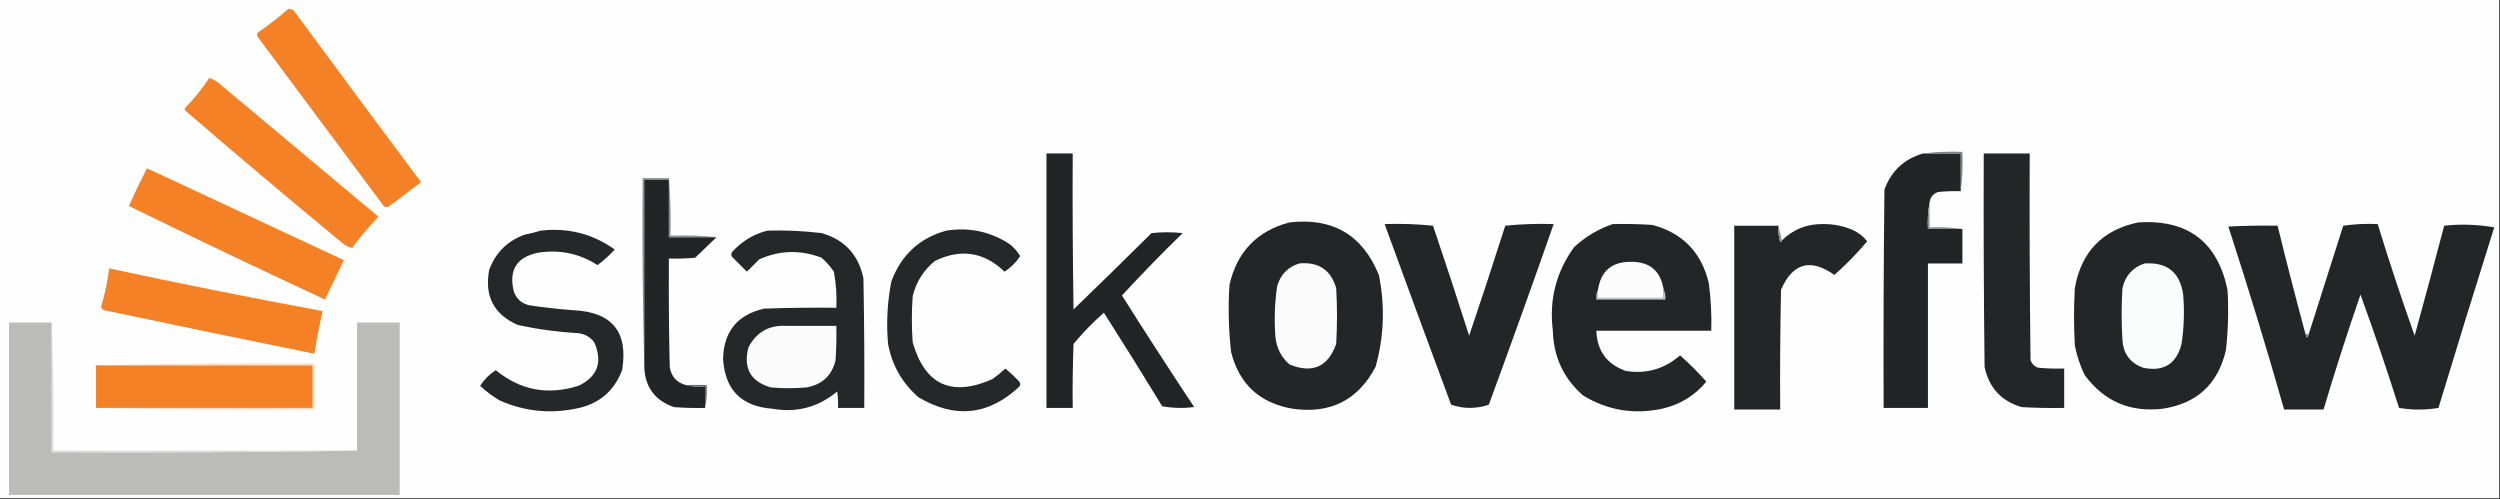 <?xml version="1.0" encoding="UTF-8"?>
<!DOCTYPE svg PUBLIC "-//W3C//DTD SVG 1.1//EN" "http://www.w3.org/Graphics/SVG/1.1/DTD/svg11.dtd">
<svg xmlns="http://www.w3.org/2000/svg" version="1.1" width="1523px" height="304px" style="shape-rendering:geometricPrecision; text-rendering:geometricPrecision; image-rendering:optimizeQuality; fill-rule:evenodd; clip-rule:evenodd" xmlns:xlink="http://www.w3.org/1999/xlink">
<rect width="100%" height="100%" fill="#333333" stroke="none"/>
<g><path style="opacity:1" fill="#fefefe" d="M -0.5,-0.5 C 507.167,-0.5 1014.83,-0.5 1522.5,-0.5C 1522.5,100.833 1522.5,202.167 1522.5,303.5C 1014.83,303.5 507.167,303.5 -0.5,303.5C -0.5,202.167 -0.5,100.833 -0.5,-0.5 Z"/></g>
<g><path style="opacity:1" fill="#f48126" d="M 175.5,5.5 C 176.822,5.33 177.989,5.663 179,6.5C 204.711,41.422 230.545,76.256 256.5,111C 249.833,116 243.167,121 236.5,126C 235.004,126.507 233.837,126.007 233,124.5C 207.667,90.5 182.333,56.5 157,22.5C 156.251,21.365 156.417,20.365 157.5,19.5C 163.829,15.161 169.829,10.494 175.5,5.5 Z"/></g>
<g><path style="opacity:1" fill="#f48126" d="M 127.5,47.5 C 129.255,48.072 130.922,48.906 132.5,50C 165.167,77.333 197.833,104.667 230.5,132C 224.791,138.04 219.457,144.374 214.5,151C 212.369,150.602 210.369,149.602 208.5,148C 176.389,121.523 144.555,94.69 113,67.5C 112.333,66.833 112.333,66.167 113,65.5C 118.449,59.896 123.283,53.896 127.5,47.5 Z"/></g>
<g><path style="opacity:1" fill="#222426" d="M 637.5,93.5 C 642.833,93.5 648.167,93.5 653.5,93.5C 653.333,125.168 653.5,156.835 654,188.5C 669.93,173.115 685.763,157.615 701.5,142C 707.833,141.333 714.167,141.333 720.5,142C 707.791,154.374 695.458,167.041 683.5,180C 697.911,202.82 712.578,225.487 727.5,248C 720.918,248.81 714.418,248.643 708,247.5C 696.365,228.367 684.531,209.367 672.5,190.5C 665.816,196.35 659.65,202.683 654,209.5C 653.5,222.496 653.333,235.496 653.5,248.5C 648.167,248.5 642.833,248.5 637.5,248.5C 637.5,196.833 637.5,145.167 637.5,93.5 Z"/></g>
<g><path style="opacity:1" fill="#222426" d="M 1171.5,93.5 C 1179.17,93.5 1186.83,93.5 1194.5,93.5C 1194.5,101.167 1194.5,108.833 1194.5,116.5C 1189.82,116.334 1185.15,116.501 1180.5,117C 1177.51,118.159 1175.84,120.325 1175.5,123.5C 1174.51,128.64 1174.18,133.974 1174.5,139.5C 1181.5,139.5 1188.5,139.5 1195.5,139.5C 1195.5,146.5 1195.5,153.5 1195.5,160.5C 1188.5,160.5 1181.5,160.5 1174.5,160.5C 1174.5,189.833 1174.5,219.167 1174.5,248.5C 1165.5,248.5 1156.5,248.5 1147.5,248.5C 1147.33,204.165 1147.5,159.832 1148,115.5C 1152.16,104.176 1159.99,96.843 1171.5,93.5 Z"/></g>
<g><path style="opacity:1" fill="#808283" d="M 1171.5,93.5 C 1179.32,92.508 1187.32,92.174 1195.5,92.5C 1195.83,100.684 1195.49,108.684 1194.5,116.5C 1194.5,108.833 1194.5,101.167 1194.5,93.5C 1186.83,93.5 1179.17,93.5 1171.5,93.5 Z"/></g>
<g><path style="opacity:1" fill="#232527" d="M 1208.5,93.5 C 1217.83,93.5 1227.17,93.5 1236.5,93.5C 1236.33,135.501 1236.5,177.501 1237,219.5C 1237.83,221.667 1239.33,223.167 1241.5,224C 1246.82,224.499 1252.16,224.666 1257.5,224.5C 1257.5,232.5 1257.5,240.5 1257.5,248.5C 1248.83,248.666 1240.16,248.5 1231.5,248C 1219.16,244.323 1211.66,236.156 1209,223.5C 1208.5,180.168 1208.33,136.835 1208.5,93.5 Z"/></g>
<g><path style="opacity:1" fill="#f48126" d="M 89.5,102.5 C 129.483,121.157 169.483,139.824 209.5,158.5C 205.563,166.492 201.73,174.492 198,182.5C 157.904,163.867 118.071,144.867 78.5,125.5C 81.98,117.718 85.647,110.051 89.5,102.5 Z"/></g>
<g><path style="opacity:1" fill="#8a8b8c" d="M 407.5,108.5 C 407.5,108.833 407.5,109.167 407.5,109.5C 402.5,109.5 397.5,109.5 392.5,109.5C 392.5,147.5 392.5,185.5 392.5,223.5C 391.501,185.337 391.168,147.004 391.5,108.5C 396.833,108.5 402.167,108.5 407.5,108.5 Z"/></g>
<g><path style="opacity:1" fill="#222426" d="M 407.5,109.5 C 407.5,121.167 407.5,132.833 407.5,144.5C 417.167,144.5 426.833,144.5 436.5,144.5C 432.241,148.651 427.908,152.818 423.5,157C 418.177,157.499 412.844,157.666 407.5,157.5C 407.333,179.503 407.5,201.503 408,223.5C 408.878,229.207 412.045,232.874 417.5,234.5C 421.298,235.483 425.298,235.817 429.5,235.5C 429.5,239.833 429.5,244.167 429.5,248.5C 423.158,248.666 416.825,248.5 410.5,248C 398.899,243.905 392.899,235.738 392.5,223.5C 392.5,185.5 392.5,147.5 392.5,109.5C 397.5,109.5 402.5,109.5 407.5,109.5 Z"/></g>
<g><path style="opacity:1" fill="#232527" d="M 785.5,135.5 C 811.892,132.438 830.059,143.104 840,167.5C 843.825,186.365 843.158,205.032 838,223.5C 827.298,243.768 810.465,252.268 787.5,249C 767.451,245.581 754.951,234.081 750,214.5C 748.449,200.875 748.116,187.208 749,173.5C 753.571,153.431 765.738,140.764 785.5,135.5 Z"/></g>
<g><path style="opacity:1" fill="#232527" d="M 982.5,136.5 C 990.507,136.334 998.507,136.5 1006.5,137C 1025.05,141.882 1036.55,153.716 1041,172.5C 1042.29,182.121 1042.79,191.788 1042.5,201.5C 1019.17,201.5 995.833,201.5 972.5,201.5C 972.947,213.776 978.947,221.943 990.5,226C 1003.02,227.933 1014.02,224.767 1023.5,216.5C 1029.17,221.5 1034.5,226.833 1039.5,232.5C 1032.44,241.036 1023.44,246.536 1012.5,249C 995.37,252.65 979.37,249.983 964.5,241C 952.585,230.615 946.418,217.449 946,201.5C 943.628,182.685 947.961,165.685 959,150.5C 965.898,144.139 973.732,139.473 982.5,136.5 Z"/></g>
<g><path style="opacity:1" fill="#232527" d="M 1083.5,137.5 C 1083.18,140.898 1083.51,144.232 1084.5,147.5C 1085.11,147.376 1085.44,147.043 1085.5,146.5C 1092.48,139.615 1100.98,136.281 1111,136.5C 1117.07,136.475 1122.9,137.641 1128.5,140C 1132.13,141.645 1135.13,143.979 1137.5,147C 1131.36,154.305 1124.7,161.138 1117.5,167.5C 1102.97,157.186 1092.13,160.186 1085,176.5C 1084.5,200.831 1084.33,225.164 1084.5,249.5C 1075.17,249.5 1065.83,249.5 1056.5,249.5C 1056.5,212.167 1056.5,174.833 1056.5,137.5C 1065.5,137.5 1074.5,137.5 1083.5,137.5 Z"/></g>
<g><path style="opacity:1" fill="#232527" d="M 1302.5,135.5 C 1332.67,133.531 1350.84,147.197 1357,176.5C 1357.75,188.862 1357.42,201.196 1356,213.5C 1351.14,234.027 1338.31,245.86 1317.5,249C 1297.64,251.315 1281.8,244.481 1270,228.5C 1267.2,222.768 1265.2,216.768 1264,210.5C 1263.33,198.833 1263.33,187.167 1264,175.5C 1267.87,153.463 1280.71,140.129 1302.5,135.5 Z"/></g>
<g><path style="opacity:1" fill="#232527" d="M 843.5,136.5 C 853.416,136.181 863.25,136.514 873,137.5C 880.535,159.771 887.868,182.104 895,204.5C 902.531,182.24 909.864,159.907 917,137.5C 926.75,136.514 936.584,136.181 946.5,136.5C 933.633,173.243 920.466,209.909 907,246.5C 903.429,247.792 899.595,248.458 895.5,248.5C 891.405,248.458 887.571,247.792 884,246.5C 870.395,209.848 856.895,173.182 843.5,136.5 Z"/></g>
<g><path style="opacity:1" fill="#8d8e8f" d="M 1083.5,137.5 C 1084.17,140.5 1084.83,143.5 1085.5,146.5C 1085.44,147.043 1085.11,147.376 1084.5,147.5C 1083.51,144.232 1083.18,140.898 1083.5,137.5 Z"/></g>
<g><path style="opacity:1" fill="#232527" d="M 1404.5,203.5 C 1405.17,206.167 1405.83,206.167 1406.5,203.5C 1413.5,181.512 1420.5,159.512 1427.5,137.5C 1434.47,136.503 1441.47,136.17 1448.5,136.5C 1455.5,159.326 1463,181.993 1471,204.5C 1477.16,182.194 1483.16,159.861 1489,137.5C 1499.14,136.392 1509.31,136.725 1519.5,138.5C 1507.96,175.106 1496.63,211.773 1485.5,248.5C 1477.5,249.833 1469.5,249.833 1461.5,248.5C 1454.15,225.292 1446.32,202.292 1438,179.5C 1429.99,202.697 1422.49,226.031 1415.5,249.5C 1407.5,249.5 1399.5,249.5 1391.5,249.5C 1380.87,212.12 1369.54,174.953 1357.5,138C 1367.49,137.5 1377.49,137.334 1387.5,137.5C 1392.92,159.582 1398.58,181.582 1404.5,203.5 Z"/></g>
<g><path style="opacity:1" fill="#8f9091" d="M 1175.5,123.5 C 1175.5,128.5 1175.5,133.5 1175.5,138.5C 1182.35,138.176 1189.02,138.509 1195.5,139.5C 1188.5,139.5 1181.5,139.5 1174.5,139.5C 1174.18,133.974 1174.51,128.64 1175.5,123.5 Z"/></g>
<g><path style="opacity:1" fill="#252729" d="M 329.5,140.5 C 346.057,138.601 361.057,142.434 374.5,152C 371.287,155.549 367.787,158.716 364,161.5C 352.881,154.349 340.714,151.849 327.5,154C 314.689,156.773 309.856,164.606 313,177.5C 314.549,182.042 317.716,184.875 322.5,186C 331.461,187.329 340.461,188.329 349.5,189C 372.983,190.148 382.816,202.315 379,225.5C 373.973,238.616 364.473,246.45 350.5,249C 334.598,252.183 319.264,250.516 304.5,244C 300.111,241.477 296.111,238.477 292.5,235C 295,231.167 298.167,228 302,225.5C 316.973,237.783 333.806,240.95 352.5,235C 364.127,229.369 367.294,220.536 362,208.5C 359.612,205.366 356.446,203.533 352.5,203C 340.013,202.29 327.68,200.623 315.5,198C 300.869,191.576 295.036,180.41 298,164.5C 301.807,154.026 308.974,146.859 319.5,143C 322.991,142.262 326.325,141.429 329.5,140.5 Z"/></g>
<g><path style="opacity:1" fill="#252729" d="M 467.5,140.5 C 478.544,140.181 489.544,140.681 500.5,142C 514.519,146.02 523.019,155.187 526,169.5C 526.5,195.831 526.667,222.165 526.5,248.5C 521.167,248.5 515.833,248.5 510.5,248.5C 510.665,245.15 510.498,241.817 510,238.5C 498.527,248.098 485.36,251.598 470.5,249C 451.581,247.582 441.581,237.415 440.5,218.5C 440.926,201.903 449.259,191.737 465.5,188C 480.163,187.5 494.83,187.333 509.5,187.5C 509.848,180.094 509.348,172.761 508,165.5C 505.872,162.37 503.372,159.537 500.5,157C 487.585,152.084 474.918,152.417 462.5,158C 460,160.5 457.5,163 455,165.5C 452,162.5 449,159.5 446,156.5C 445.333,155.5 445.333,154.5 446,153.5C 451.928,146.96 459.094,142.626 467.5,140.5 Z"/></g>
<g><path style="opacity:1" fill="#252729" d="M 576.5,140.5 C 590.678,138.283 603.678,141.116 615.5,149C 617.888,151.05 619.888,153.384 621.5,156C 619,159.833 615.833,163 612,165.5C 599.408,153.46 585.241,151.294 569.5,159C 562.598,164.632 558.098,171.798 556,180.5C 555.333,189.833 555.333,199.167 556,208.5C 563.433,234.464 579.6,241.964 604.5,231C 607.312,229.023 609.978,226.856 612.5,224.5C 615.484,226.984 618.318,229.65 621,232.5C 621.667,233.5 621.667,234.5 621,235.5C 602.254,253.058 581.754,255.225 559.5,242C 549.577,233.322 543.41,222.488 541,209.5C 539.877,196.714 540.544,184.047 543,171.5C 548.985,155.34 560.152,145.007 576.5,140.5 Z"/></g>
<g><path style="opacity:1" fill="#919293" d="M 407.5,108.5 C 408.495,119.988 408.828,131.655 408.5,143.5C 418.585,143.168 427.918,143.501 436.5,144.5C 426.833,144.5 417.167,144.5 407.5,144.5C 407.5,132.833 407.5,121.167 407.5,109.5C 407.5,109.167 407.5,108.833 407.5,108.5 Z"/></g>
<g><path style="opacity:1" fill="#fcfcfc" d="M 1013.5,176.5 C 1013.5,178.167 1013.5,179.833 1013.5,181.5C 1000.17,181.5 986.833,181.5 973.5,181.5C 973.5,179.833 973.5,178.167 973.5,176.5C 975.244,165.091 981.911,159.425 993.5,159.5C 1005.06,159.395 1011.73,165.061 1013.5,176.5 Z"/></g>
<g><path style="opacity:1" fill="#fbfbfb" d="M 791.5,160.5 C 803.187,159.371 810.687,164.371 814,175.5C 814.667,186.833 814.667,198.167 814,209.5C 809.013,223.571 799.513,227.738 785.5,222C 780.59,217.625 777.756,212.125 777,205.5C 776.196,195.127 776.529,184.793 778,174.5C 780.017,167.318 784.517,162.652 791.5,160.5 Z"/></g>
<g><path style="opacity:1" fill="#fbfcfc" d="M 1306.5,160.5 C 1320.23,159.608 1328.06,165.942 1330,179.5C 1330.83,189.545 1330.5,199.545 1329,209.5C 1325.89,221.81 1318.06,226.644 1305.5,224C 1297.83,221.166 1293.66,215.666 1293,207.5C 1292.33,196.833 1292.33,186.167 1293,175.5C 1294.78,167.868 1299.28,162.868 1306.5,160.5 Z"/></g>
<g><path style="opacity:1" fill="#f48126" d="M 66.5,163.5 C 109.71,172.803 153.044,181.469 196.5,189.5C 194.577,198.116 192.91,206.783 191.5,215.5C 148.808,206.861 106.141,198.028 63.5,189C 62.572,188.612 61.905,187.945 61.5,187C 63.881,179.312 65.547,171.478 66.5,163.5 Z"/></g>
<g><path style="opacity:1" fill="#c1c2c2" d="M 973.5,176.5 C 973.5,178.167 973.5,179.833 973.5,181.5C 986.833,181.5 1000.17,181.5 1013.5,181.5C 1013.5,179.833 1013.5,178.167 1013.5,176.5C 1014.46,178.265 1014.79,180.265 1014.5,182.5C 1000.5,182.5 986.5,182.5 972.5,182.5C 972.205,180.265 972.539,178.265 973.5,176.5 Z"/></g>
<g><path style="opacity:1" fill="#bbbbba" d="M 31.5,196.5 C 31.5,222.833 31.5,249.167 31.5,275.5C 93.669,275.832 155.669,275.499 217.5,274.5C 217.5,248.5 217.5,222.5 217.5,196.5C 226.167,196.5 234.833,196.5 243.5,196.5C 243.5,231.5 243.5,266.5 243.5,301.5C 164.167,301.5 84.833,301.5 5.5,301.5C 5.5,266.5 5.5,231.5 5.5,196.5C 14.167,196.5 22.833,196.5 31.5,196.5 Z"/></g>
<g><path style="opacity:1" fill="#fbfbfb" d="M 478.5,198.5 C 488.833,198.5 499.167,198.5 509.5,198.5C 509.666,205.508 509.5,212.508 509,219.5C 506.789,228.708 500.956,234.208 491.5,236C 484.167,236.667 476.833,236.667 469.5,236C 457.154,232.369 452.654,224.203 456,211.5C 460.805,202.407 468.305,198.073 478.5,198.5 Z"/></g>
<g><path style="opacity:1" fill="#88898a" d="M 1404.5,203.5 C 1405.17,203.5 1405.83,203.5 1406.5,203.5C 1405.83,206.167 1405.17,206.167 1404.5,203.5 Z"/></g>
<g><path style="opacity:1" fill="#f38023" d="M 58.5,222.5 C 102.5,222.5 146.5,222.5 190.5,222.5C 190.5,231.167 190.5,239.833 190.5,248.5C 146.5,248.5 102.5,248.5 58.5,248.5C 58.5,239.833 58.5,231.167 58.5,222.5 Z"/></g>
<g><path style="opacity:1" fill="#686a6b" d="M 417.5,234.5 C 421.833,234.5 426.167,234.5 430.5,234.5C 430.819,239.363 430.486,244.03 429.5,248.5C 429.5,244.167 429.5,239.833 429.5,235.5C 425.298,235.817 421.298,235.483 417.5,234.5 Z"/></g>
<g><path style="opacity:1" fill="#fcdcc3" d="M 58.5,222.5 C 102.664,221.501 146.997,221.168 191.5,221.5C 191.5,230.833 191.5,240.167 191.5,249.5C 146.997,249.832 102.664,249.499 58.5,248.5C 102.5,248.5 146.5,248.5 190.5,248.5C 190.5,239.833 190.5,231.167 190.5,222.5C 146.5,222.5 102.5,222.5 58.5,222.5 Z"/></g>
<g><path style="opacity:1" fill="#dddcdc" d="M 31.5,196.5 C 32.498,222.328 32.831,248.328 32.5,274.5C 94.167,274.5 155.833,274.5 217.5,274.5C 155.669,275.499 93.669,275.832 31.5,275.5C 31.5,249.167 31.5,222.833 31.5,196.5 Z"/></g>
</svg>

